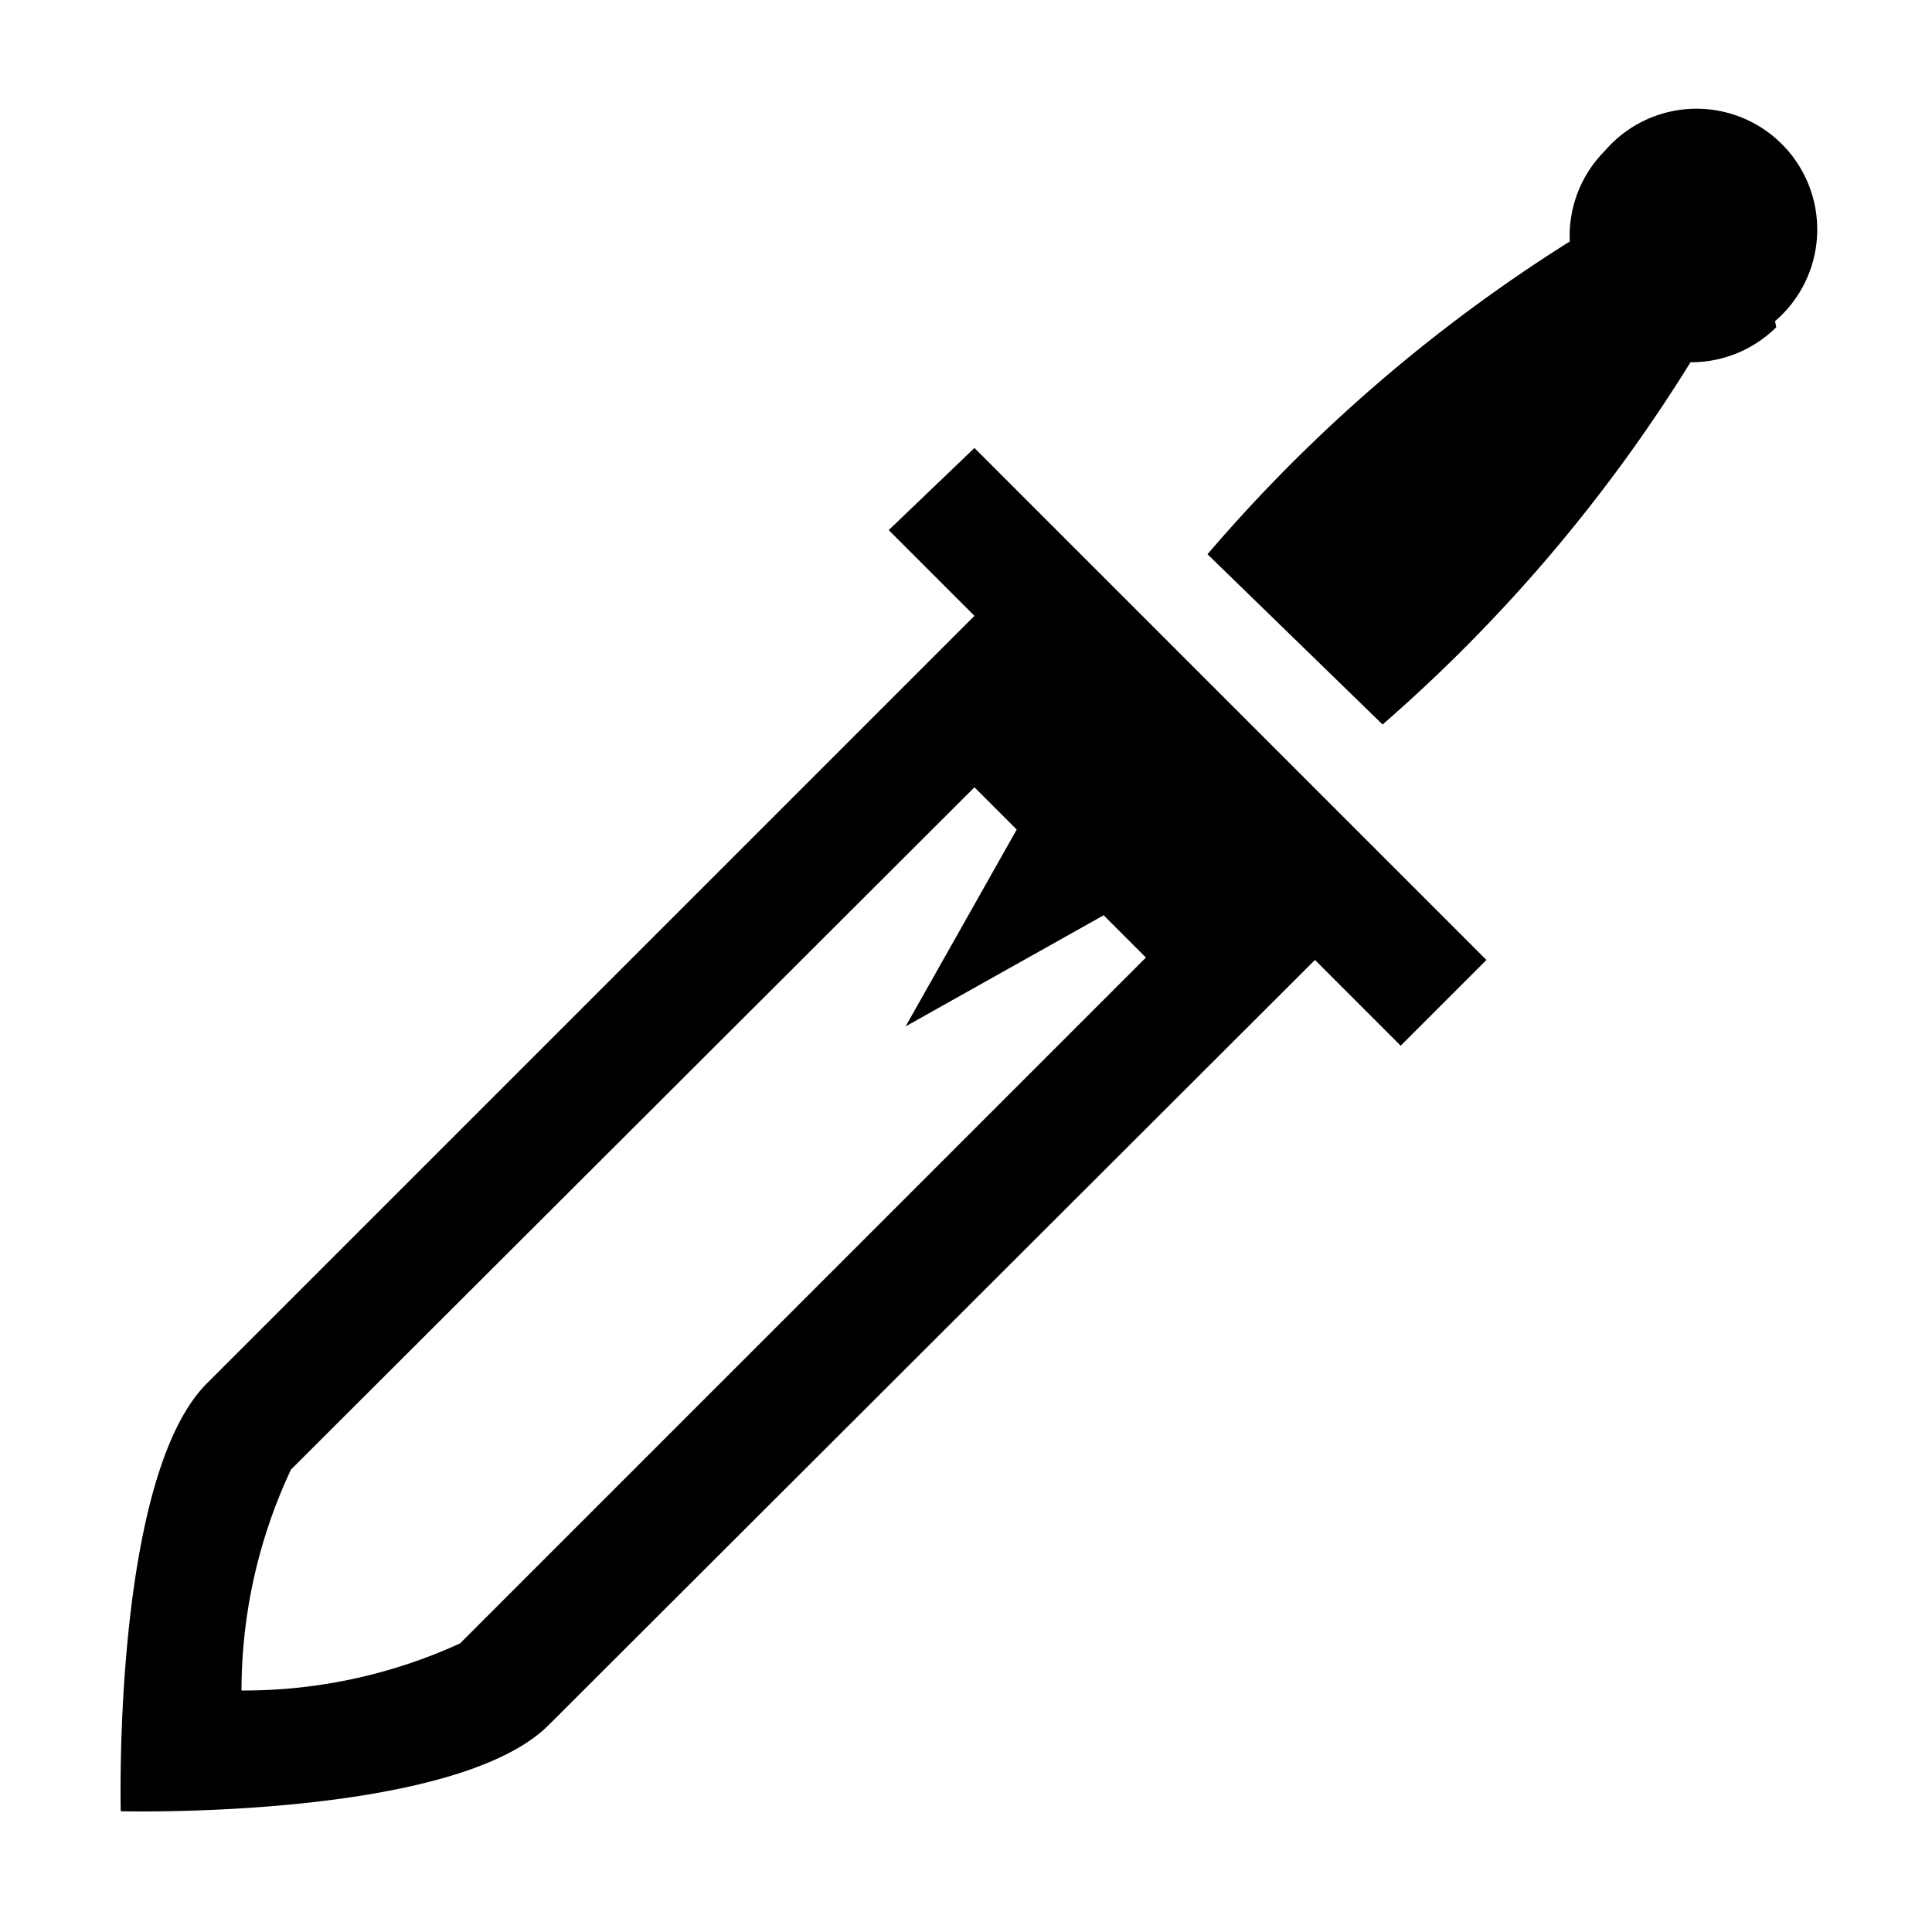 <svg xmlns="http://www.w3.org/2000/svg" width="16" height="16" viewBox="0 0 16 16">
    <path d="M14.71,2.71A1,1,0,0,1,14,3a13.15,13.15,0,0,1-2.55,3L10,4.59A13.15,13.15,0,0,1,13,2a1,1,0,0,1,.29-.75,1,1,0,1,1,1.41,1.41Zm-6.64,1,4.24,4.24-.71.71-.71-.71L4.54,14.29C3.75,15.07,1,15,1,15s-.07-2.75.71-3.54L8.07,5.1l-.71-.71ZM7.5,8.5l.92-1.63-.35-.35L2.41,12.17A4.31,4.31,0,0,0,2,14a4.3,4.3,0,0,0,1.81-.39L9.49,7.93l-.35-.35Z"/>
</svg>

